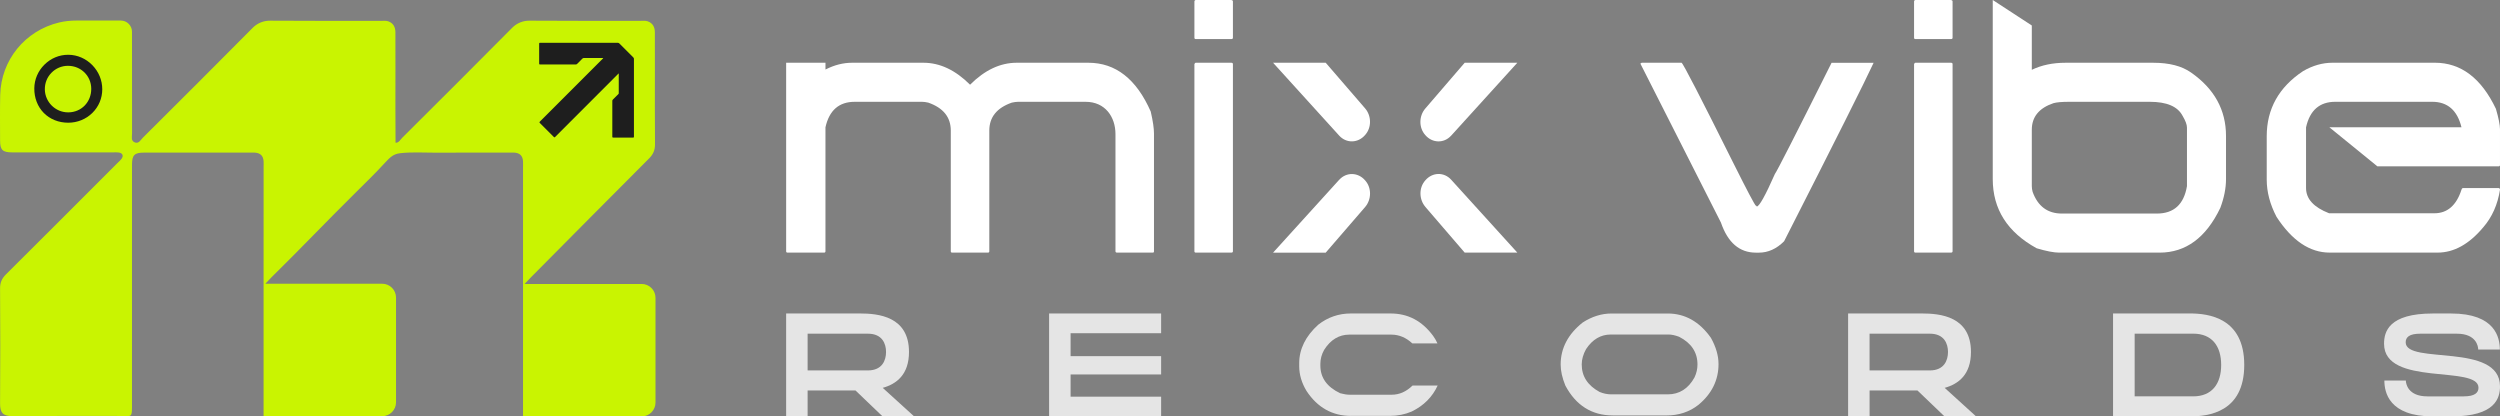 <?xml version="1.0" encoding="UTF-8"?><svg id="Layer_2" xmlns="http://www.w3.org/2000/svg" viewBox="0 0 1922.06 320.17"><rect x="0" y="0" width="1922.06" height="320.17" fill="#808080" stroke="none"/><defs><style>.cls-1{fill:#fff;}.cls-2{fill:#e5e5e5;}.cls-3{fill:#c9f401;}.cls-4{fill:#1e1e1e;}</style></defs><g><g><path class="cls-2" d="M1038.66,319.76c-14.29,0-25.77-6.44-34.14-19.13-3.74-6.15-5.66-12.59-5.66-19.12v-2.25c0-10.88,4.94-20.86,14.67-29.65,7.3-5.69,15.71-8.6,24.97-8.6h30.54c13.46,0,24.19,5.64,32.79,17.23,1.3,1.79,2.39,3.71,3.33,5.79h-19.32c-4.81-4.48-10.23-6.76-16.11-6.76h-32.36c-7.91,0-14.41,3.94-19.33,11.71-1.92,3.39-2.91,7.07-2.91,10.69v1.41c0,9.35,5.14,16.5,15.25,21.26,2.9,.78,5.17,1.13,7.28,1.13h32.36c5.84,0,11.07-2.3,15.97-7.04h19.3c-4,8.75-10.7,15.47-19.93,19.96-5.11,2.22-10.81,3.36-16.91,3.36h-29.8Z"/><path class="cls-2" d="M678.66,298.2l24.16,21.95h-24.27l-20.83-19.96h-36.81v19.96h-16.51v-79.15h56.65c14.18,0,37.8,2.22,37.8,29.59,0,17.4-9.54,24.61-20.17,27.59l-.02,.02Zm-57.75-13.41h46.33c11.19,0,13.97-7.99,13.97-14.18s-2.77-14.07-13.97-14.07h-46.33v28.25Z"/><path class="cls-2" d="M892.7,241v15.19h-69.61v17.63h69.61v14.07h-69.61v17.08h69.61v15.19h-86.13v-79.15h86.13v-.02Z"/><path class="cls-2" d="M1495.11,298.2l24.16,21.95h-24.27l-20.83-19.96h-36.79v19.96h-16.51v-79.15h56.65c14.18,0,37.8,2.22,37.8,29.59,0,17.4-9.54,24.61-20.17,27.59l-.03,.02Zm-57.75-13.41h46.33c11.19,0,13.97-7.99,13.97-14.18s-2.77-14.07-13.97-14.07h-46.33v28.25Z"/><path class="cls-2" d="M1725.43,280.57c0,36.47-27.59,39.57-41.79,39.57h-59.08v-79.15h59.08c14.18,0,41.79,3.22,41.79,39.57v.02Zm-17.74,0c0-14.52-7.1-24.05-21.51-24.05h-45.01v48.21h45.01c14.41,0,21.51-9.64,21.51-24.16Z"/><path class="cls-2" d="M1922.06,296.98c0,8.98-3.43,23.16-37.36,23.16h-14.18c-33.93,0-37.36-18.63-37.36-27.59h16.51c0,2.33,1.55,12.19,16.51,12.19h28.04c8.54,0,11.3-2.88,11.3-6.65,0-17.74-72.6-.55-72.6-33.8,0-9.09,3.43-23.27,37.47-23.27h14.07c34.03,0,37.47,18.63,37.47,27.72h-16.63c0-2.44-1.44-12.19-16.4-12.19h-28.16c-8.54,0-11.19,2.77-11.19,6.65,0,17.4,72.5-.21,72.5,33.8l.03-.02Z"/><path class="cls-2" d="M1239.89,319.39c-16.08,0-28.33-7.73-36.42-22.98-2.41-5.92-3.6-11.24-3.6-16.2,0-12.48,5.69-23.32,16.91-32.24,7.1-4.6,14.56-6.94,22.14-6.94h43.28c13.26,0,24.42,6.29,33.17,18.66,3.94,7.08,5.87,13.74,5.87,20.25,0,12.29-5.18,22.81-15.41,31.29-6.88,5.43-15.16,8.19-24.64,8.19h-41.32l.02-.02Zm-1.53-62.2c-7.67,0-14.04,3.77-18.96,11.21-2.22,4-3.34,7.96-3.34,11.79,0,9.11,4.61,16.2,13.71,21.13,2.96,1.26,6.01,1.87,9.15,1.87h43.28c8.89,0,15.81-4.37,20.56-13,1.53-3.2,2.3-6.56,2.3-10,0-9.35-4.77-16.53-14.17-21.29-3.08-1.15-5.79-1.72-8.14-1.72h-44.4l.02,.02Z"/></g><g><path class="cls-1" d="M834.64,78.27h-51.93c-1.25,0-2.85,.21-4.8,.63-11.54,4.03-17.31,11.19-17.31,21.48v92.8c0,.69-.35,1.04-1.04,1.04h-27.53c-.7,0-1.04-.35-1.04-1.04V100.38c0-10.29-5.77-17.45-17.31-21.48-1.81-.42-3.41-.63-4.8-.63h-51.72c-12.1,0-19.6,6.53-22.52,19.6v95.31c0,.69-.35,1.04-1.04,1.04h-28.15c-.69,0-1.04-.35-1.04-1.04V48.24h30.24v5.21c6.81-3.48,13.63-5.21,20.44-5.21h54.85c12.65,0,24.61,5.63,35.87,16.89,11.26-11.26,23.22-16.89,35.87-16.89h55.06c20.99,0,36.98,12.51,47.97,37.54,1.67,7.23,2.5,12.86,2.5,16.89v90.51c0,.69-.28,1.04-.83,1.04h-27.53c-.83,0-1.25-.35-1.25-1.04V103.09c0-13.22-7.92-24.82-22.94-24.82Z"/><path class="cls-1" d="M947.9,29c0,.7-.42,1.04-1.25,1.04h-27.32c-.69,0-1.04-.35-1.04-1.04V1.06c.14-.7,.49-1.04,1.04-1.04h27.32c.83,.14,1.25,.48,1.25,1.04V29Z"/><path class="cls-1" d="M947.9,49.28V193.18c0,.69-.42,1.04-1.25,1.04h-27.32c-.69,0-1.04-.35-1.04-1.04V49.28c.28-.69,.63-1.04,1.04-1.04h27.32c.83,0,1.25,.35,1.25,1.04Z"/><path class="cls-1" d="M1323.08,171.08l-61.94-122.21,1.04-.63h30.66c1.11,.42,14.46,26.28,40.04,77.58,10.57,21.13,16.27,31.91,17.1,32.33,.42,0,.63,.21,.63,.63,1.95,0,6.6-8.34,13.97-25.02,1.67-2.22,16.2-30.73,43.59-85.5h32.32c-6.53,14.18-29.47,59.92-68.82,137.22-5.84,5.84-12.3,8.76-19.39,8.76h-2.29c-12.65,0-21.62-7.72-26.9-23.15Z"/><path class="cls-1" d="M1501.19,29c0,.7-.42,1.04-1.25,1.04h-27.32c-.69,0-1.04-.35-1.04-1.04V1.06c.14-.7,.49-1.04,1.04-1.04h27.32c.83,.14,1.25,.48,1.25,1.04V29Z"/><path class="cls-1" d="M1501.19,49.28V193.18c0,.69-.42,1.04-1.25,1.04h-27.32c-.69,0-1.04-.35-1.04-1.04V49.28c.28-.69,.63-1.04,1.04-1.04h27.32c.83,0,1.25,.35,1.25,1.04Z"/><path class="cls-1" d="M1684.51,55.75c17.93,12.51,26.9,28.78,26.9,48.8v33.16c0,6.95-1.46,14.32-4.38,22.11-10.98,22.94-26.56,34.41-46.71,34.41h-77.16c-4.03,0-9.8-1.11-17.31-3.34-22.52-12.37-33.78-30.1-33.78-53.18V0l30.03,19.6V53.67c7.51-3.62,16.13-5.42,25.86-5.42h67.57c12.23,0,21.9,2.5,28.99,7.51Zm-105.73,23.56c-11.12,3.76-16.68,10.57-16.68,20.44v43.38c0,1.39,.21,2.85,.63,4.38,4.03,11.12,11.54,16.68,22.52,16.68h72.99c13.07,0,20.78-7.02,23.15-21.06v-45.05c0-2.22-1.11-5.21-3.34-8.97-3.75-7.23-12.16-10.84-25.23-10.84h-62.15c-5.42,0-9.38,.35-11.89,1.04Z"/><path class="cls-1" d="M1772.94,97.87v46.71c0,8.34,5.91,14.81,17.73,19.39h80.92c10.01,0,16.96-6.05,20.86-18.14,.28-.83,.69-1.25,1.25-1.25h27.32c.69,.14,1.04,.56,1.04,1.25-1.81,11.54-6.12,21.2-12.93,28.99-10.84,12.93-22.52,19.39-35.04,19.39h-83c-15.29,0-28.92-9.18-40.87-27.53-5.01-9.59-7.51-19.12-7.51-28.57v-33.37c0-20.99,9.31-37.68,27.94-50.05,7.37-4.31,14.95-6.46,22.73-6.46h78.62c20.02,0,35.66,11.82,46.92,35.45,2.09,7.23,3.13,12.44,3.13,15.64v27.53c0,.7-.35,1.04-1.04,1.04h-93.22l-36.91-30.03h101.56c-3.2-13.07-10.71-19.6-22.52-19.6h-74.45c-12.1,0-19.6,6.53-22.52,19.6Z"/><path class="cls-1" d="M1095.8,159.01l30.3,35.21h40.47l-50.89-56.07c-5.48-6.04-14.4-5.79-19.75,.39-.06,.07-.13,.15-.19,.22-4.97,5.59-4.8,14.56,.09,20.25h-.03Z"/><path class="cls-1" d="M1049.62,103.69c5-5.63,4.85-14.64-.08-20.36l-30.12-34.88-.19-.22h-40.47l50.86,56.05c5.49,6.05,14.44,5.82,19.79-.36,.06-.07,.13-.15,.2-.22h0Z"/><path class="cls-1" d="M1115.66,104.32l50.89-56.07h-40.47l-30.3,35.21c-4.89,5.69-5.06,14.64-.09,20.25,.06,.07,.13,.15,.19,.22,5.35,6.18,14.27,6.43,19.75,.39h.03Z"/><path class="cls-1" d="M1029.63,138.19l-50.86,56.05h40.47l30.31-35.09c4.93-5.72,5.08-14.73,.08-20.36-.06-.07-.13-.15-.2-.22-5.36-6.18-14.3-6.41-19.79-.36h0Z"/></g></g><g><path class="cls-3" d="M493.34,218.34h-90.06c2.33-2.43,3.84-4.04,5.37-5.59,30.1-30.32,60.16-60.68,90.36-90.91,3.16-3.16,4.61-6.39,4.57-10.88-.19-19.21-.08-38.41-.08-57.62,0-9.51,.04-19.03-.03-28.54-.03-4.37-1.94-7.13-5.42-8.39-1.75-.63-3.55-.39-5.33-.39-28.57-.02-57.13,.11-85.7-.12-4.96-.04-9.71,1.91-13.2,5.43-28.05,28.31-56.28,56.44-84.53,84.55-1.48,1.48-2.75,4.11-5.19,3.84-.17-18.79-.07-37.58-.07-56.37,0-9.51,.04-19.03-.03-28.54-.03-4.37-1.94-7.13-5.42-8.39-1.75-.63-3.55-.39-5.33-.39-28.57-.02-57.13,.11-85.7-.12-4.96-.04-9.71,1.91-13.2,5.43-28.05,28.31-56.28,56.44-84.53,84.55-1.65,1.64-3.02,4.71-6.03,3.66-3.4-1.19-2.25-4.51-2.26-7.04-.06-26.03-.02-52.06-.05-78.09,0-4.74-3.85-8.6-8.59-8.62-11.27-.03-22.53,0-33.8,0-4.58,0-9.16,.41-13.61,1.48C19.22,23.57,.79,46.22,.16,73.05c-.27,11.66-.11,23.33-.1,35,.01,7.26,1.93,9.11,9.33,9.11,25.85,0,51.71,0,77.56,0,1.44,0,2.89-.12,4.3,.08,3.04,.41,3.96,2.53,2.14,4.94-.86,1.14-1.98,2.07-3,3.09-28.56,28.56-57.09,57.16-85.75,85.62C1.5,214.02,.02,217.16,.05,221.7c.19,29.44,.22,58.88,0,88.32-.05,7.18,2.1,9.98,9.68,9.91,28.55-.25,57.09-.12,85.64-.12,5.05,0,6.1,1.06,6.1-6.37,.03-62.29,.01-124.58,.02-186.87,0-7.34,1.9-9.24,9.19-9.24,27.65-.01,55.3,0,82.95,0,.72,0,1.44-.03,2.15,0,4.36,.26,6.59,2.38,6.87,6.63,.09,1.43,.02,2.87,.02,4.31,0,30.22,0,60.16-.03,89.87v68.73c0,.48,0,.96,0,1.43,0,.53,0,1.07,0,1.6v30.07h91.18c5.88,0,10.65-4.77,10.65-10.65v-80.54c0-5.88-4.77-10.65-10.65-10.65h-89.84c2.22-2.31,3.69-3.88,5.18-5.38,21.91-21.5,43.05-43.77,64.9-65.32,7.26-7.17,14.61-14.34,21.51-21.86,3.71-3.85,6.24-7.1,11.94-7.77,8.71-1.02,17.4-.44,26.14-.44,19.5,0,39.01-.05,58.51-.05h.93c.72,0,1.44-.03,2.15,0,4.36,.26,6.59,2.38,6.87,6.63,.09,1.43,.02,2.87,.02,4.31,0,30.02,0,60.05,0,90.07v101.83h91.18c5.88,0,10.65-4.77,10.65-10.65v-80.54c0-5.88-4.77-10.65-10.65-10.65Z"/><path class="cls-4" d="M70.98,50.07c-4.93-5.03-11.41-7.86-18.27-7.96-.12,0-.24,0-.36,0-6.81,0-13.28,2.7-18.21,7.6-4.95,4.91-7.7,11.37-7.77,18.21-.07,7.37,2.53,14.1,7.32,18.94,4.76,4.81,11.4,7.47,18.69,7.48h.04c7.05,0,13.65-2.67,18.58-7.52,4.92-4.84,7.62-11.3,7.62-18.21,0-6.92-2.72-13.51-7.65-18.55Zm-18.36,36.32c-.09,0-.17,0-.26,0-9.72,0-17.75-7.92-17.89-17.65-.07-4.82,1.73-9.36,5.09-12.79,3.33-3.41,7.78-5.31,12.54-5.35h.17c9.98,0,17.84,7.74,17.88,17.61,.05,10.22-7.49,18.03-17.52,18.18Z"/><path class="cls-4" d="M463.74,44.59c-.22,0-.44,0-.66,0-4.71,0-9.41,0-14.12,0-.51,0-.87,.13-1.23,.5-1.32,1.36-2.69,2.68-4.01,4.04-.3,.31-.59,.43-1.01,.43-9.15-.01-18.3-.01-27.45,0-.58,0-.75-.13-.74-.73,.03-5.07,.02-10.14,0-15.21,0-.53,.12-.7,.68-.7,19.94,.02,39.88,.01,59.82,0,.45,0,.78,.13,1.1,.45,3.59,3.61,7.19,7.22,10.81,10.81,.32,.32,.46,.64,.46,1.09,0,19.97,0,39.94,0,59.91,0,.48-.12,.6-.6,.6-5.12-.02-10.24-.02-15.36,0-.49,0-.66-.09-.66-.63,.02-9.2,.02-18.41,0-27.61,0-.44,.16-.72,.45-1.01,1.37-1.35,2.73-2.71,4.09-4.07,.22-.22,.41-.41,.41-.79-.02-4.99-.01-9.98-.01-14.98,0-.04-.05-.08-.14-.22-.68,.7-1.34,1.38-2.01,2.05-15.58,15.58-31.16,31.16-46.73,46.76-.45,.45-.66,.41-1.08-.02-3.57-3.6-7.15-7.18-10.75-10.75-.38-.38-.4-.56,0-.96,13.16-13.15,26.32-26.32,39.47-39.48,2.99-3,5.99-5.99,8.98-8.99,.12-.12,.32-.19,.3-.5Z"/></g></svg>